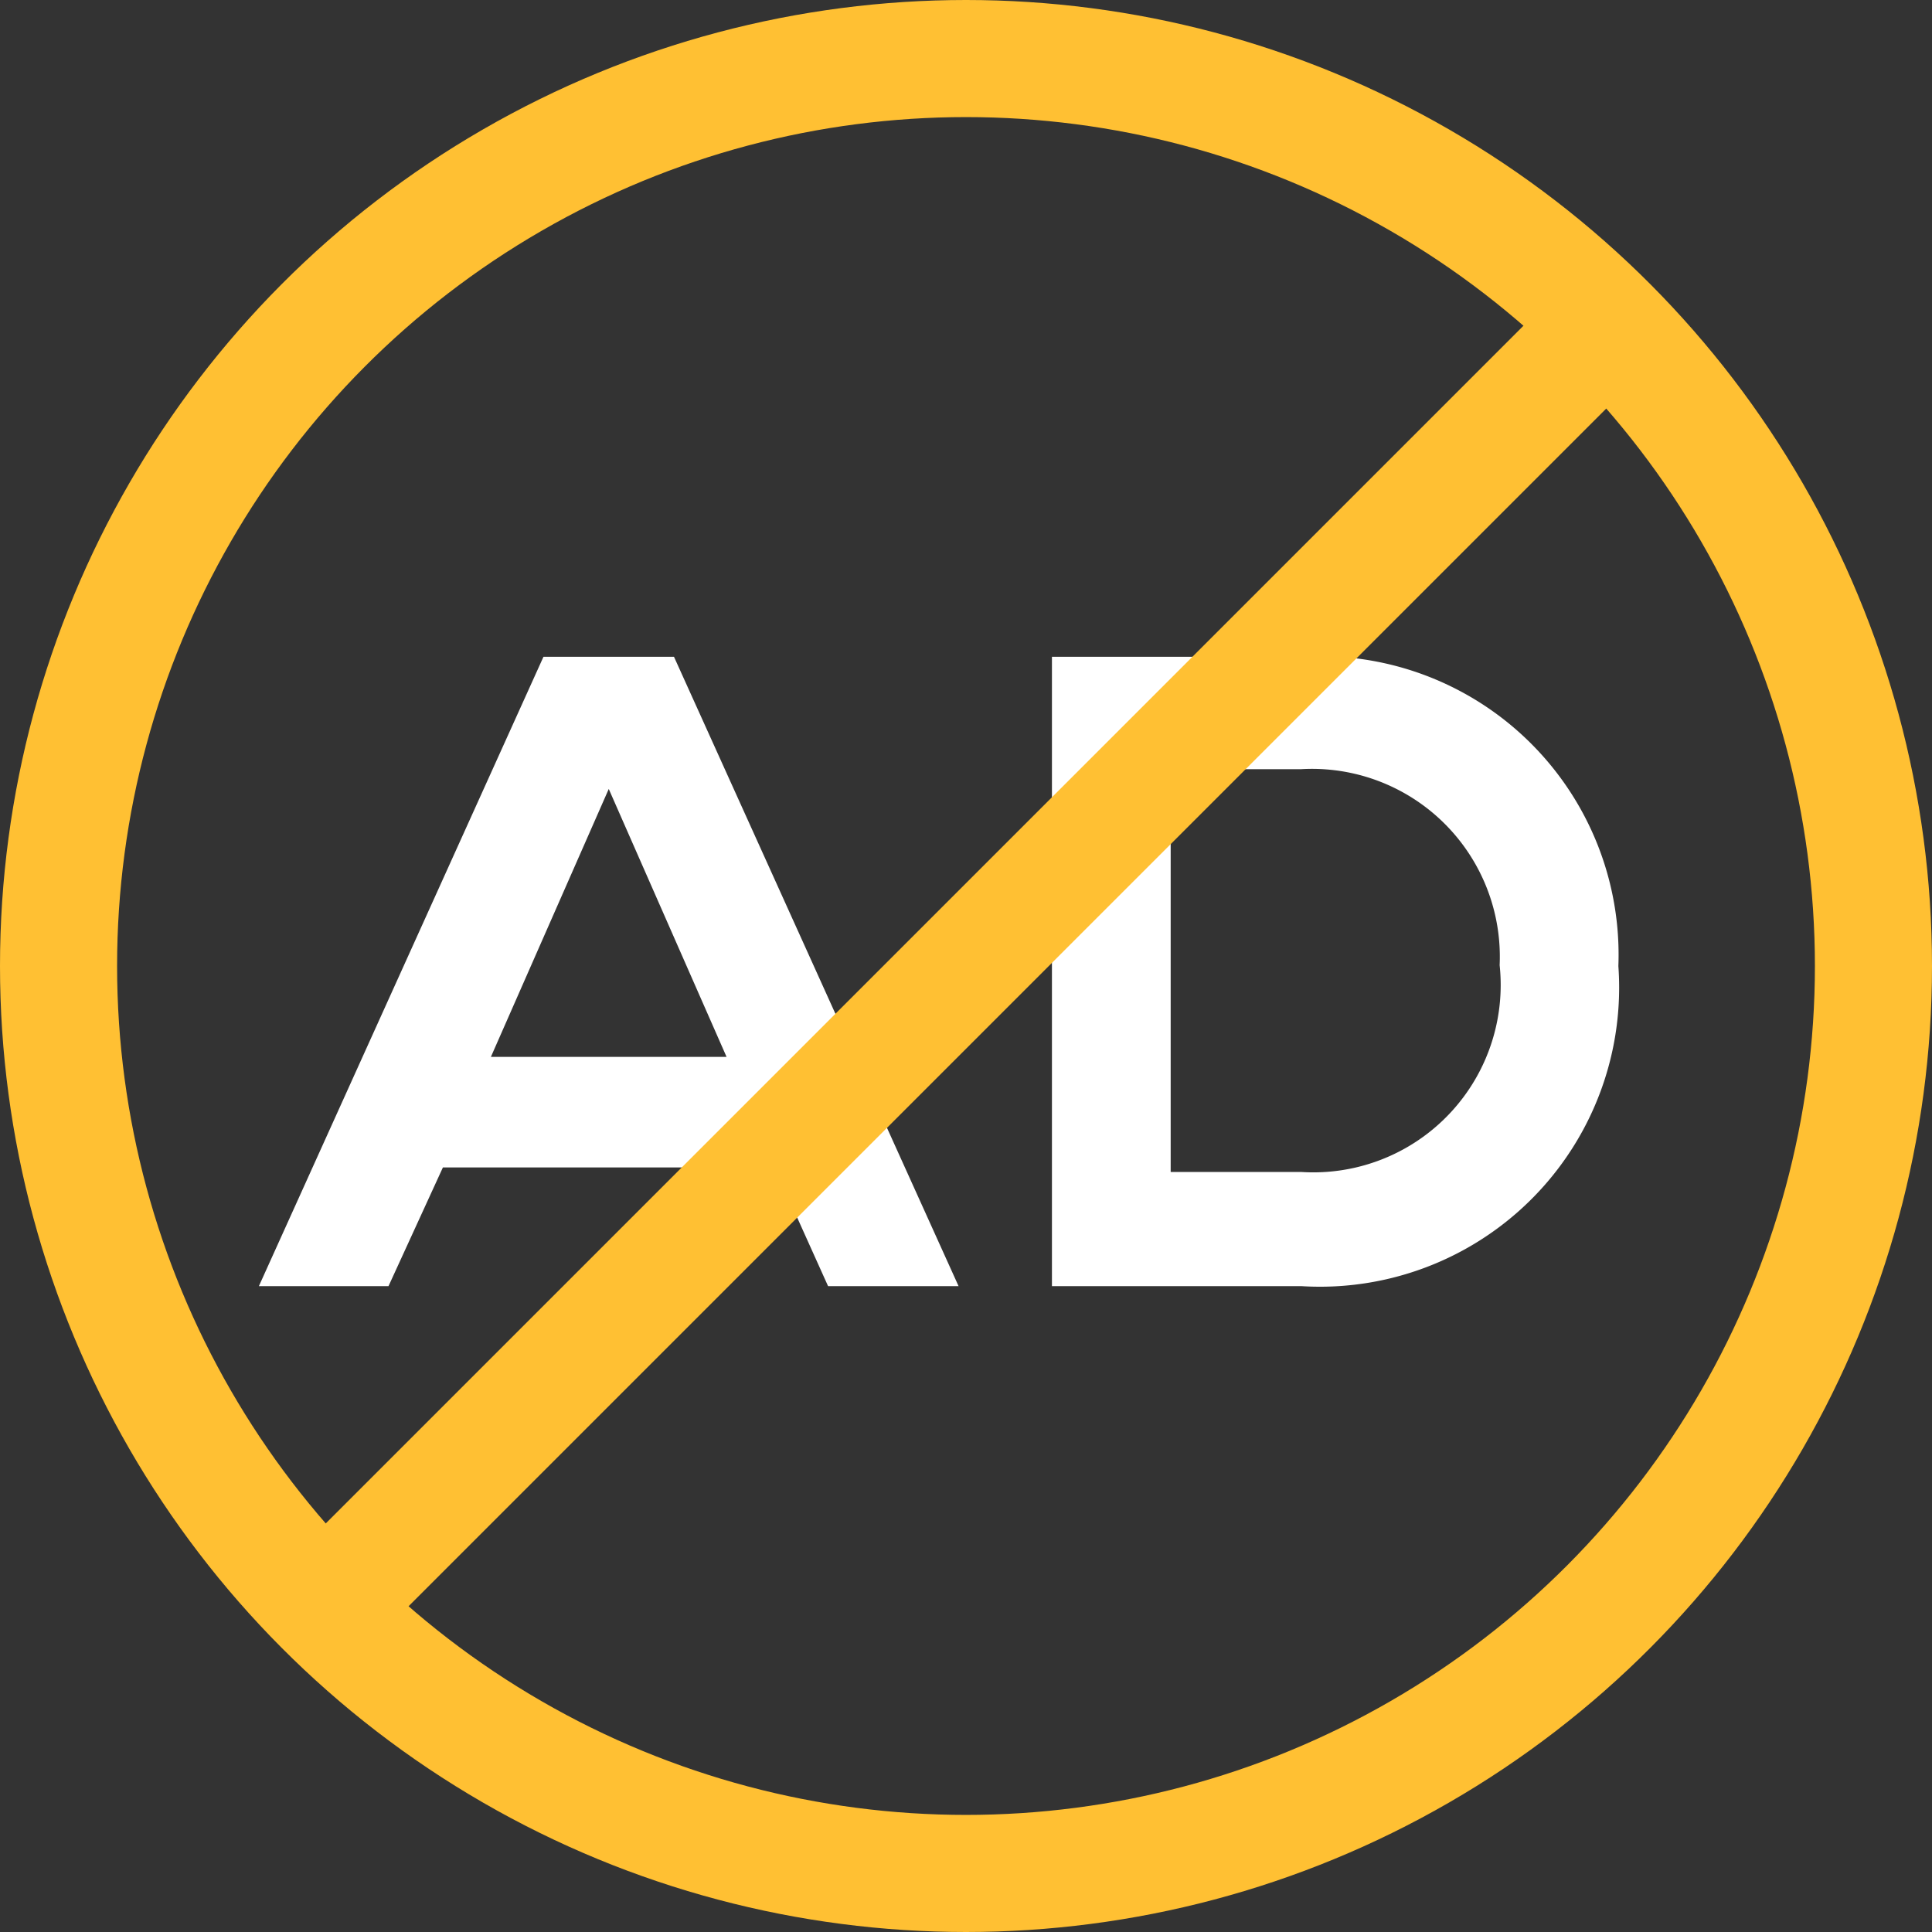 <svg xmlns="http://www.w3.org/2000/svg" width="33" height="33" viewBox="0 0 33 33">
  <rect x="0" y="0" width="33" height="33" fill="#333333" stroke="none"/>
  <g id="adfree_icon-yellow" data-name="adfree icon-yellow" transform="translate(-25.687 -290.687)">
    <path id="Path_13496" data-name="Path 13496" d="M9.492,3.75h2.229L6.86-7H4.631L-.23,3.75H1.984l.929-2.027H8.579ZM7.758-.166H3.733L5.746-4.742ZM17.573-7H13.316V3.75h4.257a5.11,5.11,0,0,0,5.418-5.467A5.1,5.1,0,0,0,17.573-7ZM15.344-5.08h2.229a3.209,3.209,0,0,1,3.39,3.348A3.2,3.2,0,0,1,17.573,1.8H15.344Z" transform="translate(30.339 308.905)" fill="#fff"/>
    <g id="Group_23079" data-name="Group 23079" transform="translate(26 291)">
      <g id="Ellipse_728" data-name="Ellipse 728" transform="translate(-0.313 -0.313)" fill="none" stroke="#ffc033" stroke-width="2">
        <circle cx="16.5" cy="16.5" r="16.5" stroke="none"/>
        <circle cx="16.5" cy="16.5" r="15.5" fill="none"/>
      </g>
      <line id="Line_516" data-name="Line 516" x1="21" y2="21" transform="translate(5.687 5.687)" fill="none" stroke="#ffc033" stroke-width="2"/>
    </g>
  </g>
</svg>
